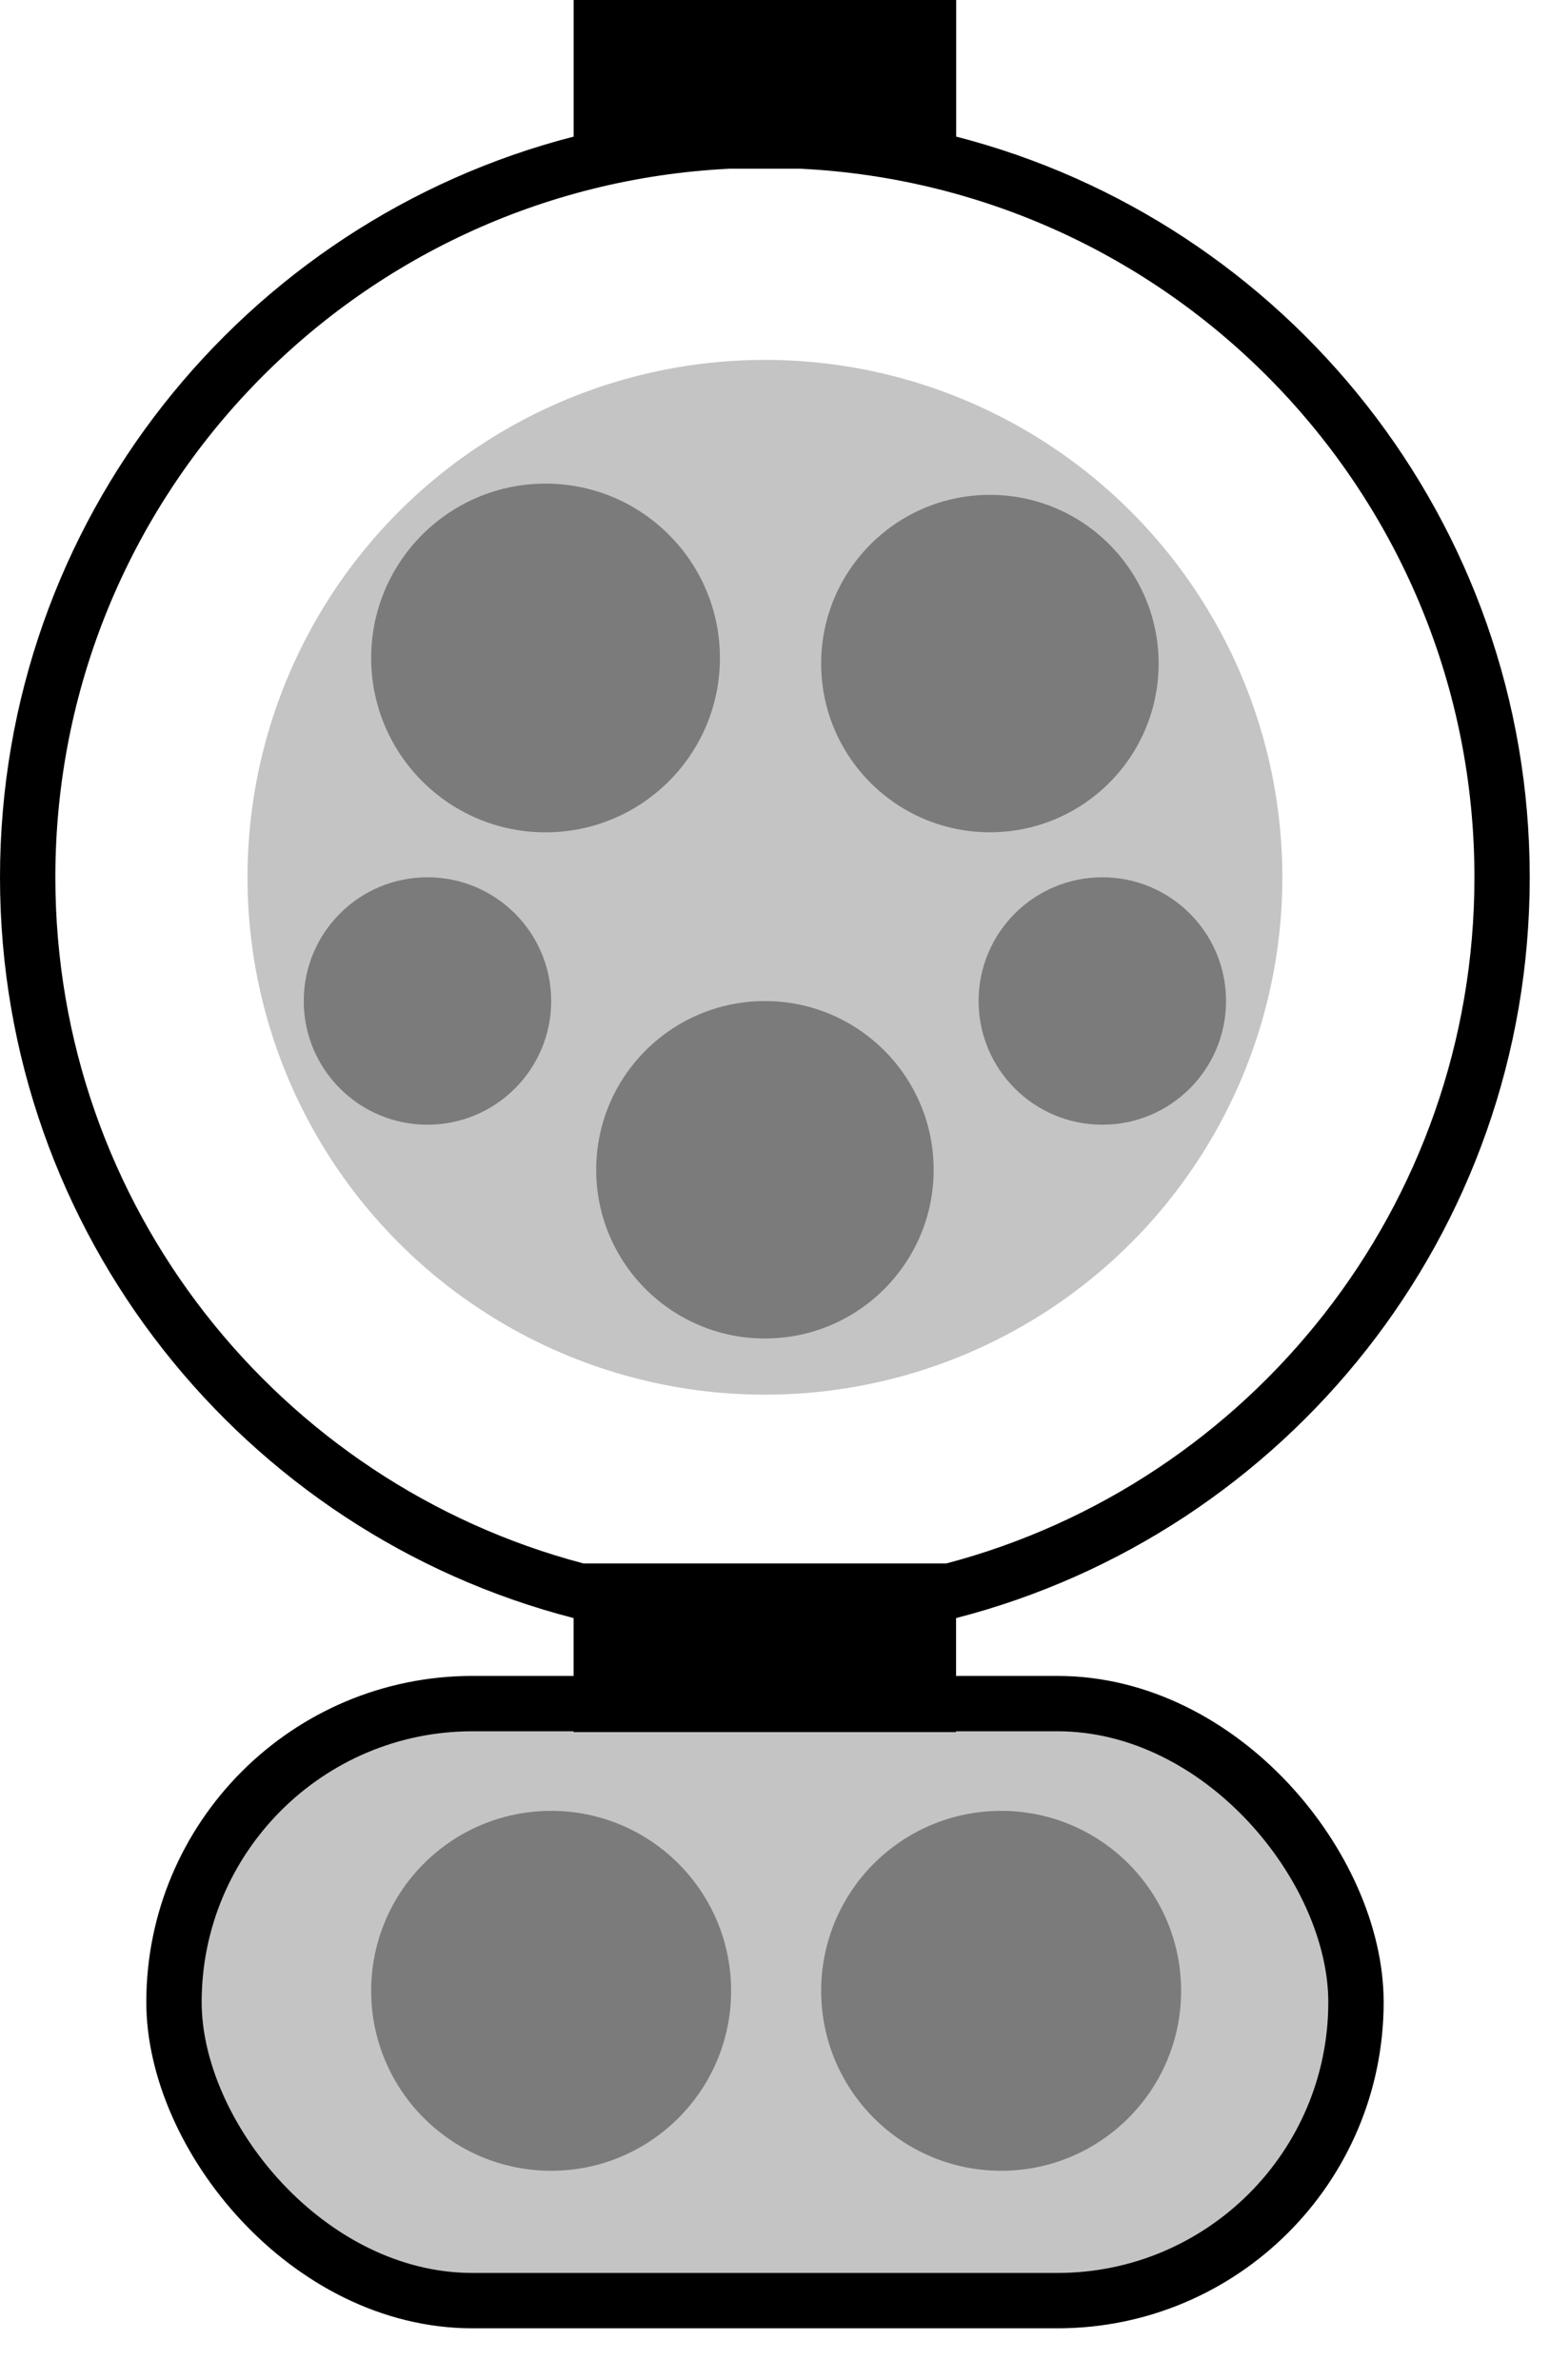 <svg width="28" height="43" viewBox="0 0 28 43" fill="none" xmlns="http://www.w3.org/2000/svg">
    <circle cx="13.818" cy="15.849" r="9.347" fill="#C4C4C4"/>
    <circle cx="9.855" cy="11.887" r="3.15" fill="#7B7B7B"/>
    <circle cx="17.882" cy="11.988" r="3.048" fill="#7B7B7B"/>
    <circle cx="19.913" cy="18.084" r="2.235" fill="#7B7B7B"/>
    <circle cx="7.722" cy="18.084" r="2.235" fill="#7B7B7B"/>
    <circle cx="13.818" cy="21.133" r="3.048" fill="#7B7B7B"/>
    <rect x="3.143" y="30.777" width="21.352" height="10.786" rx="5.393" fill="#C4C4C4" stroke="#000"/>
    <circle cx="18.085" cy="35.966" r="3.251" fill="#7B7B7B"/>
    <circle cx="9.956" cy="35.966" r="3.251" fill="#7B7B7B"/>
    <path fill-rule="evenodd" clip-rule="evenodd" d="M10.363 0h6.91v2.468C23.231 4.002 27.634 9.41 27.634 15.85c0 6.438-4.403 11.848-10.363 13.382v2.06h-6.909v-2.06C4.403 27.698 0 22.288 0 15.85 0 9.41 4.404 4 10.363 2.468V0zm6.732 28.245H10.54C5.048 26.797 1 21.796 1 15.85 1 8.986 6.395 3.382 13.176 3.048h1.283c6.781.334 12.176 5.938 12.176 12.802 0 5.946-4.049 10.947-9.54 12.395z" fill="#000"/>
</svg>
